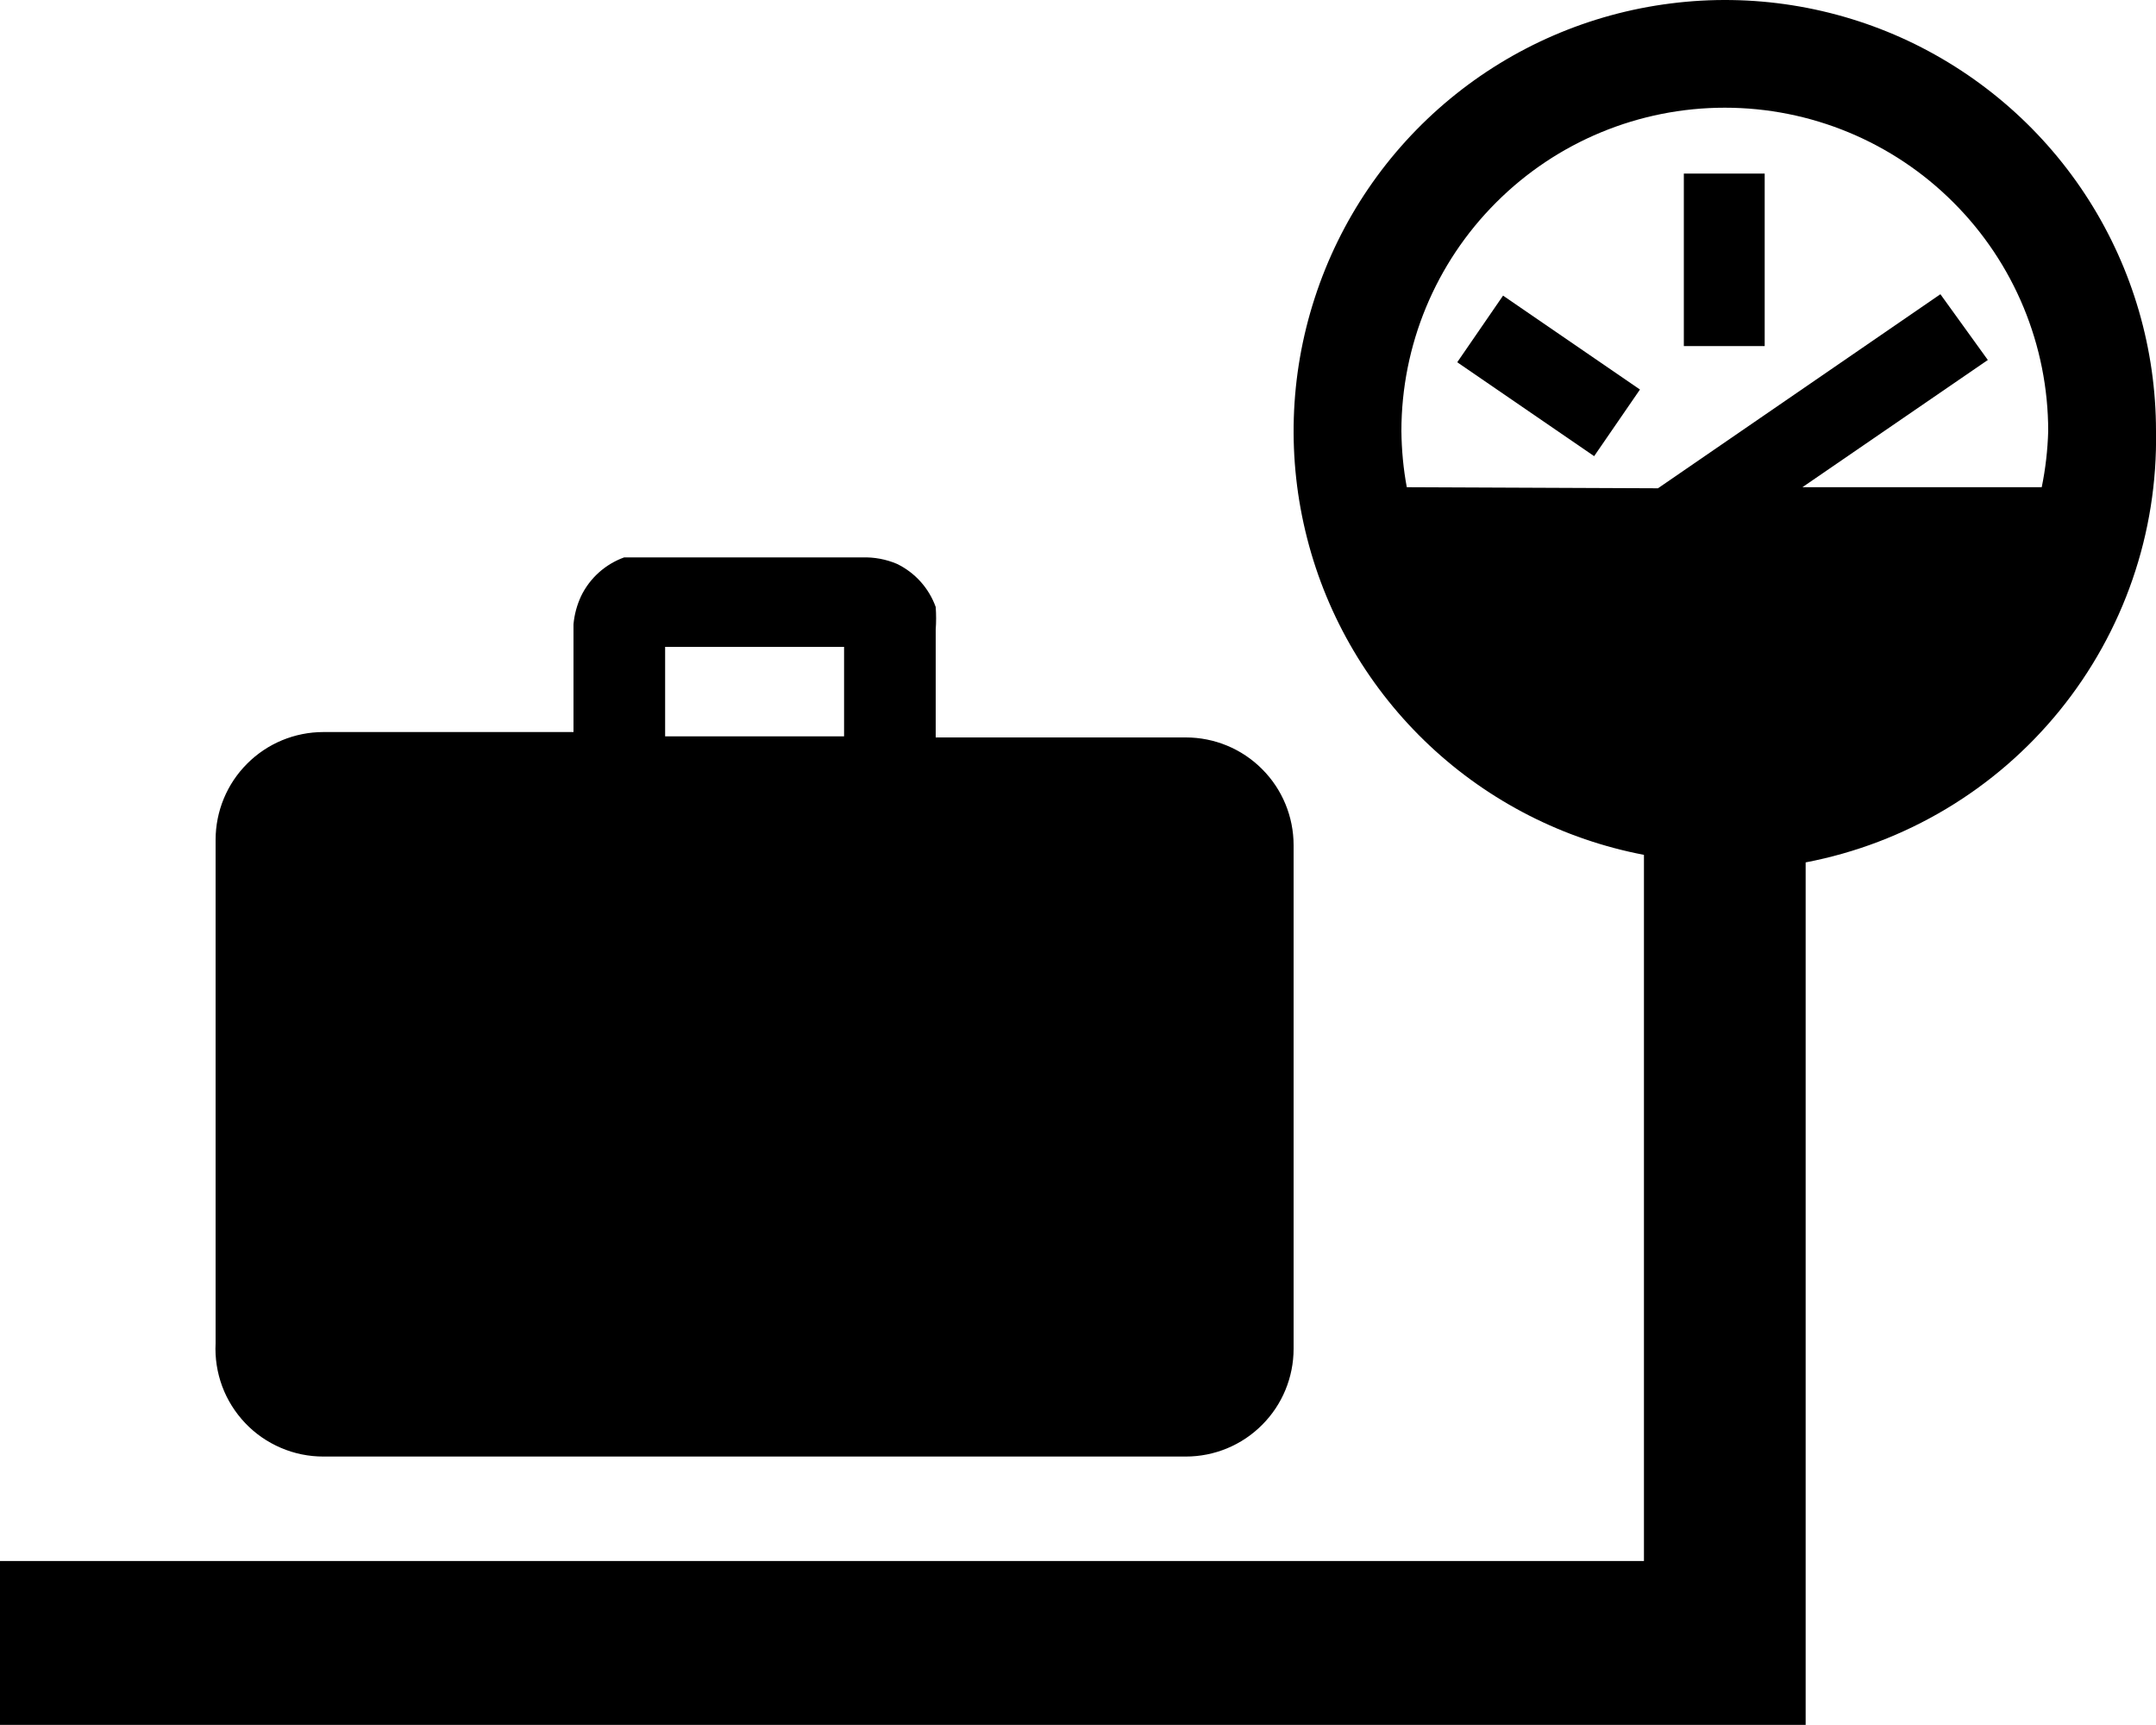 <svg width="20" height="16" viewBox="0 0 20 16" xmlns="http://www.w3.org/2000/svg">
<path d="M3 13.51H11C11.265 13.51 11.52 13.405 11.707 13.217C11.895 13.03 12 12.775 12 12.51V7.84C12 7.575 11.895 7.32 11.707 7.133C11.52 6.945 11.265 6.84 11 6.84H8.68C8.68 6.51 8.68 6.18 8.68 5.84C8.685 5.77 8.685 5.7 8.68 5.63C8.617 5.455 8.488 5.311 8.32 5.23C8.219 5.187 8.11 5.167 8 5.17C7.33 5.17 6.67 5.17 6 5.17H5.79C5.615 5.233 5.471 5.362 5.39 5.53C5.352 5.612 5.328 5.7 5.32 5.79C5.32 6.13 5.32 6.47 5.32 6.79H3C2.735 6.79 2.48 6.895 2.293 7.083C2.105 7.27 2 7.525 2 7.79V12.46C1.993 12.595 2.014 12.731 2.061 12.858C2.108 12.985 2.181 13.101 2.275 13.2C2.368 13.298 2.481 13.376 2.605 13.429C2.73 13.483 2.864 13.51 3 13.51ZM6.17 6H7.83V6.83H6.17V6Z"/>
<path d="M16.37 1.61H15.62V3.21H16.37V1.61Z"/>
<path d="M20 3.999C20 3.24 19.784 2.497 19.377 1.856C18.97 1.215 18.389 0.704 17.703 0.38C17.016 0.057 16.251 -0.064 15.498 0.032C14.745 0.127 14.035 0.434 13.45 0.918C12.865 1.402 12.43 2.042 12.196 2.764C11.961 3.486 11.937 4.259 12.126 4.995C12.314 5.73 12.708 6.396 13.262 6.916C13.815 7.435 14.505 7.787 15.25 7.929V14.479H0V15.999H16.75V7.999C17.676 7.822 18.51 7.324 19.105 6.592C19.7 5.86 20.017 4.942 20 3.999ZM13.05 4.519C13.018 4.348 13.002 4.174 13 3.999C13 3.203 13.316 2.44 13.879 1.878C14.441 1.315 15.204 0.999 16 0.999C16.796 0.999 17.559 1.315 18.121 1.878C18.684 2.44 19 3.203 19 3.999C18.995 4.174 18.975 4.348 18.94 4.519H16.72L18.44 3.339L18 2.729L15.38 4.529L13.05 4.519Z"/>
<path d="M13.943 2.742L13.518 3.36L14.788 4.231L15.213 3.613L13.943 2.742Z"/>
</svg>
